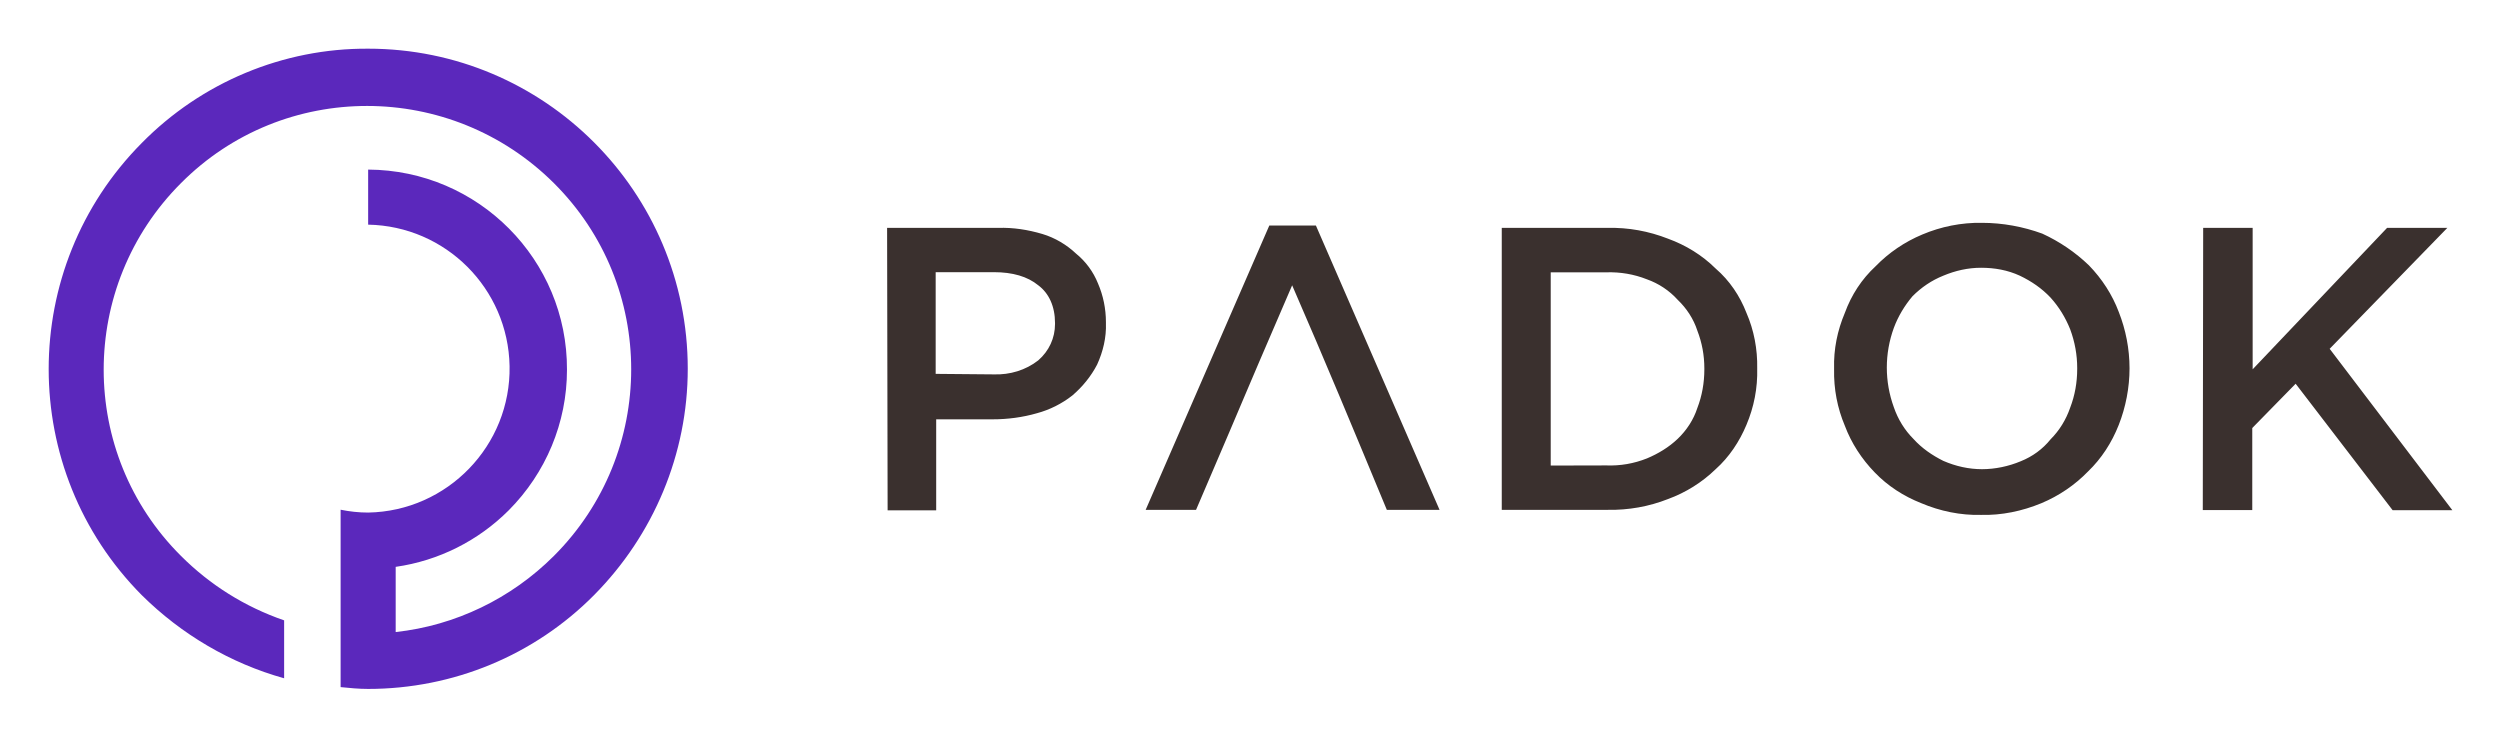 <svg xmlns="http://www.w3.org/2000/svg" role="img" viewBox="-8.02 -12.02 1925.04 567.04"><path fill="#3a302e" d="M757.36 276.264c12.2.4 24.4-3.2 34.1-10.8 8.3-7.2 12.9-17.2 12.9-28v-.7c0-12.9-4.7-23-12.9-29.1-8.3-6.8-19.8-10.1-34.1-10.1h-44.9v78.3zm-82.3-112.8h85.5c11.5-.4 23 1.4 34.1 4.7 9.7 2.9 18.7 8.3 25.9 15.1 7.5 6.1 13.3 14 16.9 23 4 9.3 6.1 19.4 6.1 29.8v.7c.4 11.1-2.2 21.9-6.8 32-4.7 9-11.1 16.9-19 23.7-8.3 6.5-17.6 11.1-27.3 13.7-11.1 3.2-22.6 4.7-34.1 4.7h-43.5v70.1h-37.4zm311.9 44.2c-49.6 115-23.7 55.7-74 172.9h-38.8l95.2-218.9h35.9l95.2 218.9h-40.6c-24-57.9-47.7-115.1-72.9-172.9zm241.9 138.7c10.8.4 21.2-1.4 31.3-5.4 8.6-3.6 16.9-8.6 23.7-15.1 6.8-6.5 12.2-14.7 15.1-23.7 3.6-9.3 5.4-19.4 5.4-29.8v-.7c0-10.1-1.8-19.8-5.4-29.1-2.9-9-8.3-17.2-15.1-23.7-6.5-7.2-14.7-12.6-23.7-15.8-10.1-4-20.5-5.7-31.3-5.4h-42.8v148.8zm-80.5-182.9h81.6c15.8-.4 31.6 2.5 46.4 8.3 13.7 5 26.2 12.6 36.7 23 10.8 9.3 18.7 21.2 23.7 34.1 5.8 13.3 8.6 28 8.3 42.8.4 15.1-2.5 29.8-8.3 43.5-5.4 12.9-13.3 24.8-23.7 34.1-10.4 10.1-23 18-36.7 23-14.7 5.8-30.5 8.6-46.4 8.3h-81.6zm369.8 185.8c10.1 0 20.5-2.2 29.8-6.1 9-3.6 16.9-9.3 23-16.9 6.8-6.8 11.9-15.1 15.1-24.4 3.6-9.3 5.4-19.4 5.4-29.8v-.7c0-10.1-1.8-20.1-5.4-29.8-3.6-9-8.6-17.2-15.1-24.4-6.8-7.2-14.7-12.6-23.7-16.9-9.3-4.3-19.4-6.1-29.8-6.1-10.1 0-19.8 2.2-29.1 6.1-9 3.6-16.9 9-23.7 15.8-6.1 7.2-11.1 15.5-14.4 24.4-7.2 19.8-7.2 41.3 0 61.1 3.2 9.3 8.3 17.6 15.1 24.4 6.5 7.2 14.4 12.6 23 16.9 9.7 4.2 19.7 6.4 29.8 6.4zm-.7 35.2c-15.8.4-31.6-2.9-46-9-13.7-5.4-25.9-13.3-35.9-23.7-10.1-10.4-18-22.6-23-35.9-5.8-13.7-8.6-28.4-8.3-43.5v-.7c-.4-14.7 2.5-29.1 8.3-42.8 5-13.7 12.9-25.9 23.7-35.9 10.1-10.4 22.3-18.7 35.9-24.4 14.4-6.1 30.2-9.3 46-9 15.8 0 31.6 2.9 46.4 8.3 13.3 6.1 25.5 14.4 35.9 24.4 10.1 10.4 18 22.6 23 35.9 5.4 13.7 8.3 28.4 8.3 43.5 0 14.7-2.9 29.8-8.3 43.5s-13.3 25.9-23.7 35.9c-10.1 10.4-22.3 18.7-35.9 24.4-14.8 6.1-30.6 9.4-46.4 9zm171-221h38.1v108.9l103.5-108.9h46.4l-90.6 93.1 94.5 124.3h-46l-74.7-97.4-33.4 34.1v63.2h-38.1z"/><path fill="#5b28bc" d="M275.46 25.464c135.8 0 246.1 110.3 246.1 246.5 0 65.4-26.2 127.9-72.2 174.3-46 46.4-108.5 72.2-173.9 72.2-7.2 0-14.4-.7-21.2-1.4v-136.6c6.8 1.4 14 2.2 21.2 2.2 61.1-1.1 110-51.7 108.9-112.8-1.1-59.7-49.2-107.8-108.9-108.9v-42.4c84.8.4 153.5 69.4 153.1 154.2 0 40.6-16.2 79.4-44.9 108.2-23.4 23.4-53.9 38.8-87 43.5v50.2c46-5 89.1-25.9 121.8-58.6 79.4-79.4 79.4-208.1 0-287.1-79.4-79-208.1-79.4-287.1 0-79.4 79.4-79.4 208.1 0 287.1 22.3 22.3 49.2 39.2 79.4 49.6v44.6c-41.3-11.5-79.1-33.8-109.6-64-95.6-96.3-95.6-251.9 0-348.2 46-46.7 108.9-73 174.3-72.6z"/></svg>